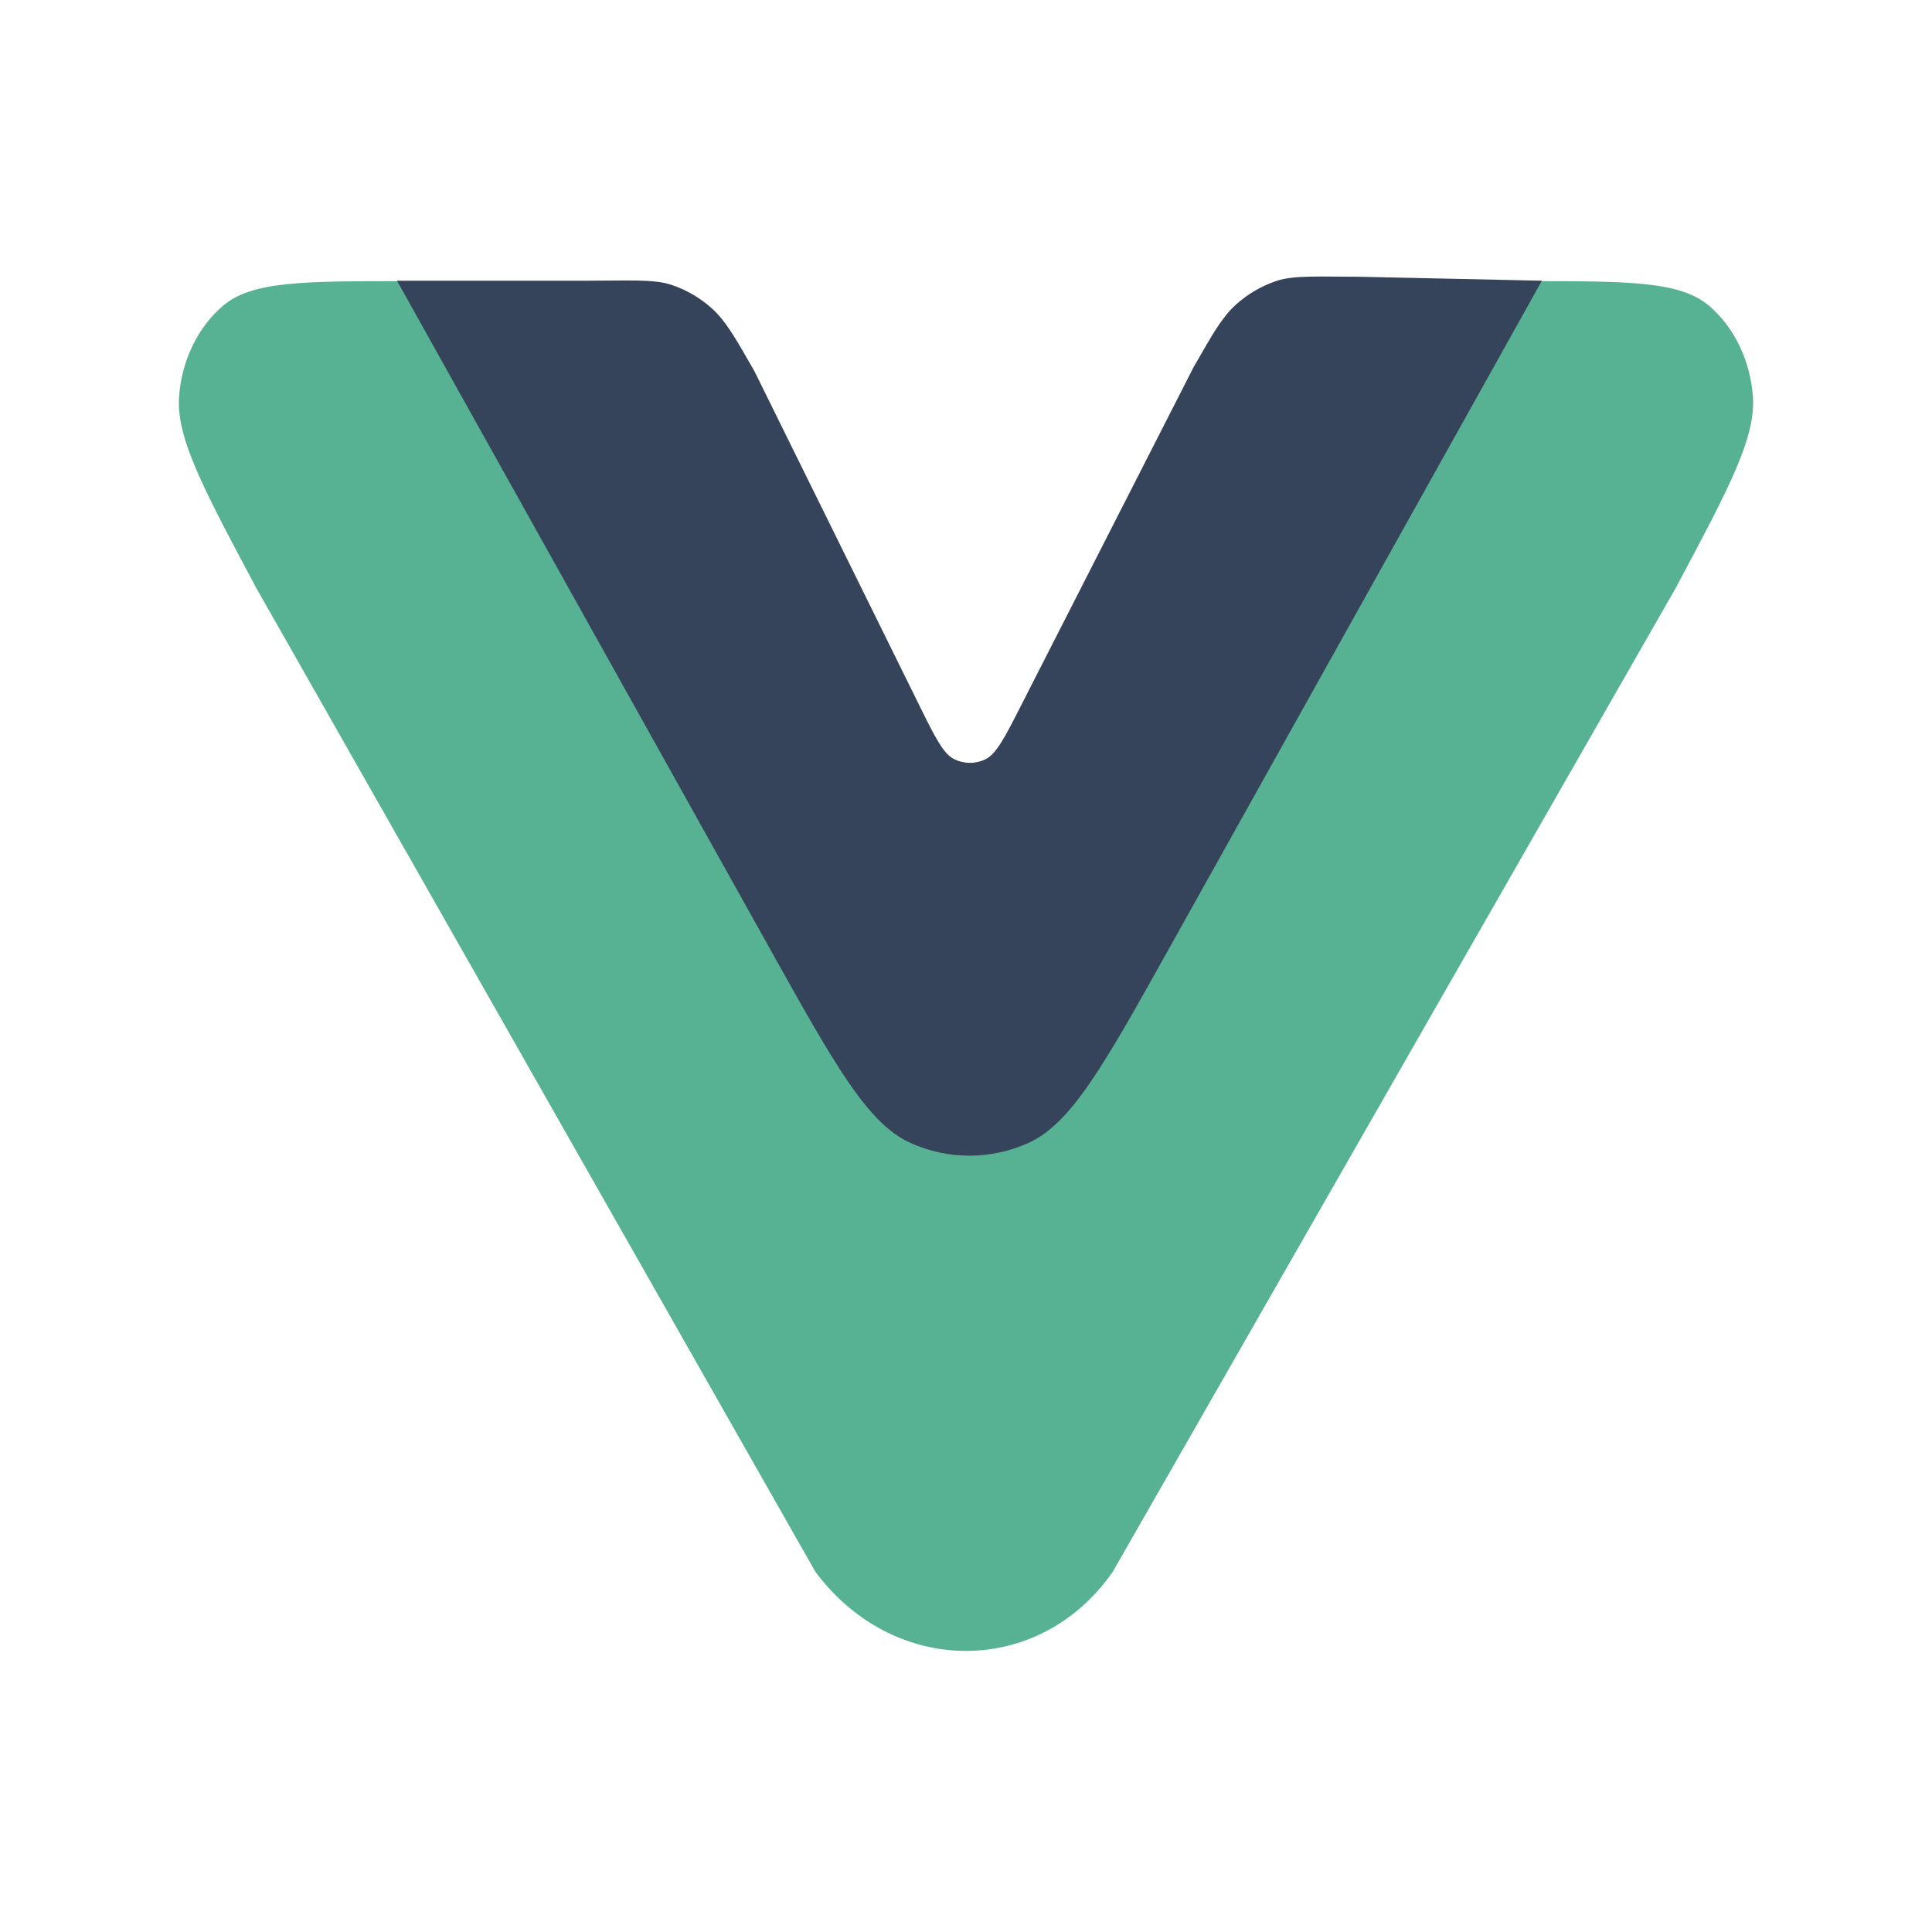 <svg width="27" height="27" viewBox="0 0 27 27" fill="none" xmlns="http://www.w3.org/2000/svg">
<path d="M11.394 21.964C12.491 23.441 14.527 23.441 15.552 21.964L23.417 8.22C24.165 6.818 24.539 6.117 24.497 5.539C24.459 5.035 24.236 4.574 23.884 4.273C23.479 3.929 22.765 3.929 21.338 3.929L18.719 3.929C18.203 3.929 17.945 3.929 17.714 4.015C17.51 4.092 17.323 4.218 17.163 4.384C16.983 4.572 16.855 4.831 16.599 5.347L14.012 10.442C13.827 10.806 13.306 10.806 13.121 10.442L10.526 5.347C10.27 4.831 10.142 4.572 9.962 4.384C9.803 4.218 9.615 4.092 9.411 4.015C9.18 3.929 8.922 3.929 8.406 3.929H5.662C4.235 3.929 3.521 3.929 3.116 4.273C2.764 4.574 2.541 5.035 2.503 5.539C2.461 6.117 2.835 6.818 3.583 8.22L11.394 21.964Z" fill="#56B292"/>
<path d="M10.754 13.249C11.667 14.884 12.123 15.701 12.724 15.973C13.248 16.21 13.848 16.21 14.372 15.973C14.973 15.701 15.429 14.884 16.342 13.248L21.548 3.923L19.013 3.868C18.472 3.868 18.09 3.844 17.848 3.923C17.634 3.993 17.437 4.108 17.27 4.259C17.082 4.43 16.948 4.665 16.679 5.134L14.272 9.855C14.039 10.313 13.922 10.541 13.766 10.614C13.63 10.678 13.473 10.677 13.338 10.611C13.183 10.537 13.069 10.306 12.842 9.846L10.544 5.189C10.276 4.72 10.142 4.485 9.953 4.314C9.786 4.163 9.589 4.048 9.375 3.978C9.133 3.899 8.767 3.923 8.226 3.923H5.548L10.754 13.249Z" fill="#35445A"/>
</svg>
